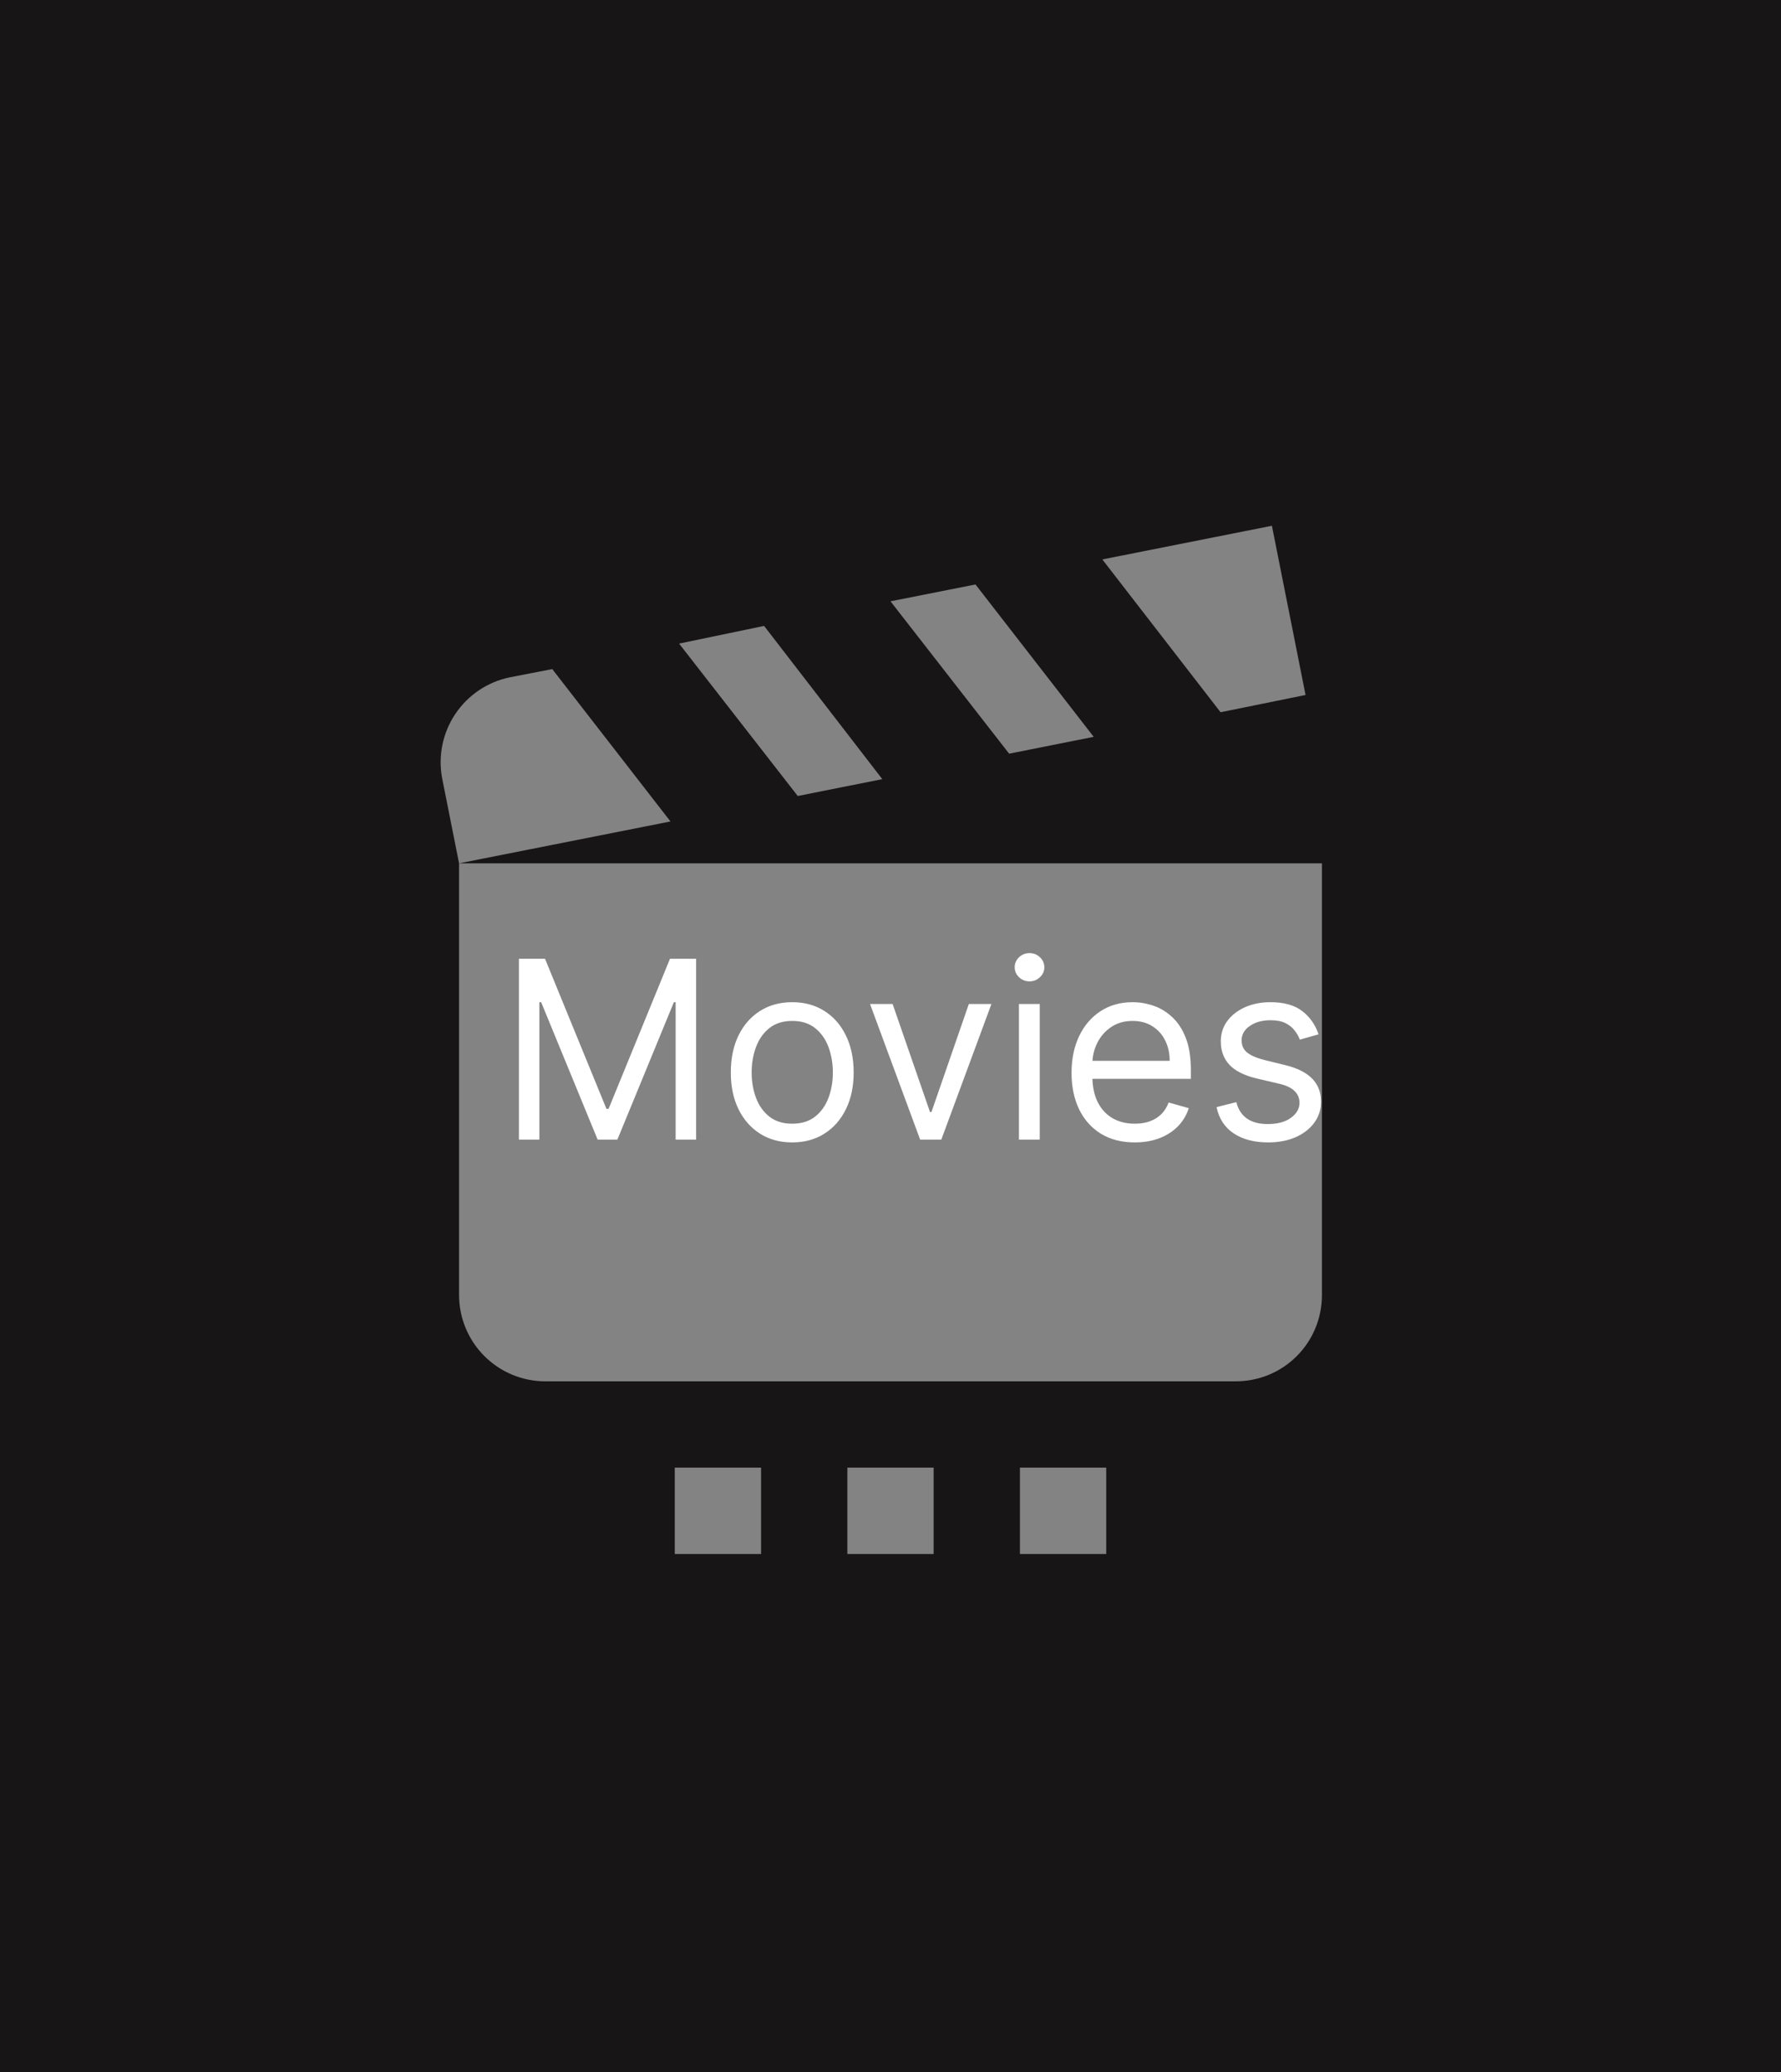 <svg width="86" height="100" viewBox="0 0 86 100" fill="none" xmlns="http://www.w3.org/2000/svg">
<rect width="86" height="100" fill="#171515"/>
<path d="M48.729 36.375L43 29.021L47.104 28.208L52.812 35.562L48.729 36.375ZM63.042 33.542L61.417 25.375L53.229 27L58.938 34.375L63.042 33.542ZM42.604 37.604L36.896 30.208L32.792 31.062L38.521 38.417L42.604 37.604ZM22.167 41.667V62.5C22.167 63.605 22.606 64.665 23.387 65.446C24.169 66.228 25.228 66.667 26.333 66.667H59.667C61.979 66.667 63.833 64.812 63.833 62.5V41.667H22.167ZM26.667 32.292L24.625 32.688C23.545 32.908 22.595 33.546 21.983 34.463C21.37 35.379 21.144 36.501 21.354 37.583L22.167 41.667L32.375 39.646L26.667 32.292ZM40.917 75H45.083V70.833H40.917V75ZM32.583 75H36.75V70.833H32.583V75ZM49.25 75H53.417V70.833H49.25V75Z" fill="white" fill-opacity="0.47"/>
<path d="M25.057 46.273H26.318L29.284 53.517H29.386L32.352 46.273H33.614V55H32.625V48.369H32.54L29.812 55H28.858L26.131 48.369H26.046V55H25.057V46.273ZM38.255 55.136C37.664 55.136 37.146 54.996 36.7 54.715C36.257 54.433 35.91 54.04 35.66 53.534C35.413 53.028 35.289 52.438 35.289 51.761C35.289 51.08 35.413 50.484 35.66 49.976C35.91 49.467 36.257 49.072 36.7 48.791C37.146 48.51 37.664 48.369 38.255 48.369C38.846 48.369 39.363 48.51 39.806 48.791C40.252 49.072 40.599 49.467 40.846 49.976C41.096 50.484 41.221 51.08 41.221 51.761C41.221 52.438 41.096 53.028 40.846 53.534C40.599 54.04 40.252 54.433 39.806 54.715C39.363 54.996 38.846 55.136 38.255 55.136ZM38.255 54.233C38.704 54.233 39.074 54.118 39.363 53.888C39.653 53.658 39.867 53.355 40.007 52.98C40.146 52.605 40.216 52.199 40.216 51.761C40.216 51.324 40.146 50.916 40.007 50.538C39.867 50.16 39.653 49.855 39.363 49.622C39.074 49.389 38.704 49.273 38.255 49.273C37.806 49.273 37.437 49.389 37.147 49.622C36.858 49.855 36.643 50.16 36.504 50.538C36.365 50.916 36.295 51.324 36.295 51.761C36.295 52.199 36.365 52.605 36.504 52.98C36.643 53.355 36.858 53.658 37.147 53.888C37.437 54.118 37.806 54.233 38.255 54.233ZM47.874 48.455L45.454 55H44.431L42.011 48.455H43.102L44.908 53.67H44.977L46.783 48.455H47.874ZM49.202 55V48.455H50.207V55H49.202ZM49.713 47.364C49.517 47.364 49.348 47.297 49.206 47.163C49.067 47.03 48.997 46.869 48.997 46.682C48.997 46.494 49.067 46.334 49.206 46.2C49.348 46.067 49.517 46 49.713 46C49.909 46 50.077 46.067 50.216 46.2C50.358 46.334 50.429 46.494 50.429 46.682C50.429 46.869 50.358 47.03 50.216 47.163C50.077 47.297 49.909 47.364 49.713 47.364ZM54.794 55.136C54.163 55.136 53.619 54.997 53.162 54.719C52.707 54.438 52.356 54.045 52.109 53.543C51.865 53.037 51.742 52.449 51.742 51.778C51.742 51.108 51.865 50.517 52.109 50.006C52.356 49.492 52.7 49.091 53.14 48.804C53.584 48.514 54.1 48.369 54.691 48.369C55.032 48.369 55.369 48.426 55.701 48.54C56.034 48.653 56.336 48.838 56.609 49.094C56.882 49.347 57.099 49.682 57.261 50.099C57.423 50.517 57.504 51.031 57.504 51.642V52.068H52.459V51.199H56.481C56.481 50.83 56.407 50.5 56.26 50.21C56.115 49.92 55.907 49.692 55.637 49.524C55.37 49.356 55.055 49.273 54.691 49.273C54.291 49.273 53.944 49.372 53.652 49.571C53.362 49.767 53.139 50.023 52.983 50.338C52.826 50.653 52.748 50.992 52.748 51.352V51.932C52.748 52.426 52.834 52.845 53.004 53.189C53.177 53.53 53.417 53.79 53.724 53.969C54.031 54.145 54.387 54.233 54.794 54.233C55.058 54.233 55.297 54.196 55.51 54.122C55.725 54.045 55.912 53.932 56.068 53.781C56.224 53.628 56.345 53.438 56.43 53.21L57.402 53.483C57.299 53.812 57.127 54.102 56.886 54.352C56.645 54.599 56.346 54.793 55.991 54.932C55.636 55.068 55.237 55.136 54.794 55.136ZM63.67 49.92L62.767 50.176C62.71 50.026 62.626 49.879 62.515 49.737C62.407 49.592 62.26 49.473 62.072 49.379C61.885 49.285 61.645 49.239 61.352 49.239C60.951 49.239 60.617 49.331 60.35 49.516C60.086 49.697 59.954 49.929 59.954 50.21C59.954 50.46 60.045 50.658 60.227 50.803C60.409 50.947 60.693 51.068 61.079 51.165L62.051 51.403C62.636 51.545 63.072 51.763 63.359 52.055C63.646 52.345 63.789 52.719 63.789 53.176C63.789 53.551 63.681 53.886 63.466 54.182C63.252 54.477 62.954 54.71 62.571 54.881C62.187 55.051 61.741 55.136 61.233 55.136C60.565 55.136 60.012 54.992 59.575 54.702C59.137 54.412 58.86 53.989 58.744 53.432L59.699 53.193C59.789 53.545 59.961 53.81 60.214 53.986C60.47 54.162 60.804 54.25 61.216 54.25C61.684 54.25 62.056 54.151 62.332 53.952C62.61 53.75 62.75 53.508 62.75 53.227C62.75 53 62.67 52.81 62.511 52.656C62.352 52.5 62.108 52.383 61.778 52.307L60.687 52.051C60.088 51.909 59.647 51.689 59.366 51.391C59.088 51.09 58.949 50.713 58.949 50.261C58.949 49.892 59.052 49.565 59.26 49.281C59.47 48.997 59.755 48.774 60.116 48.612C60.48 48.45 60.892 48.369 61.352 48.369C62 48.369 62.508 48.511 62.877 48.795C63.25 49.08 63.514 49.455 63.67 49.92Z" fill="white"/>
</svg>
